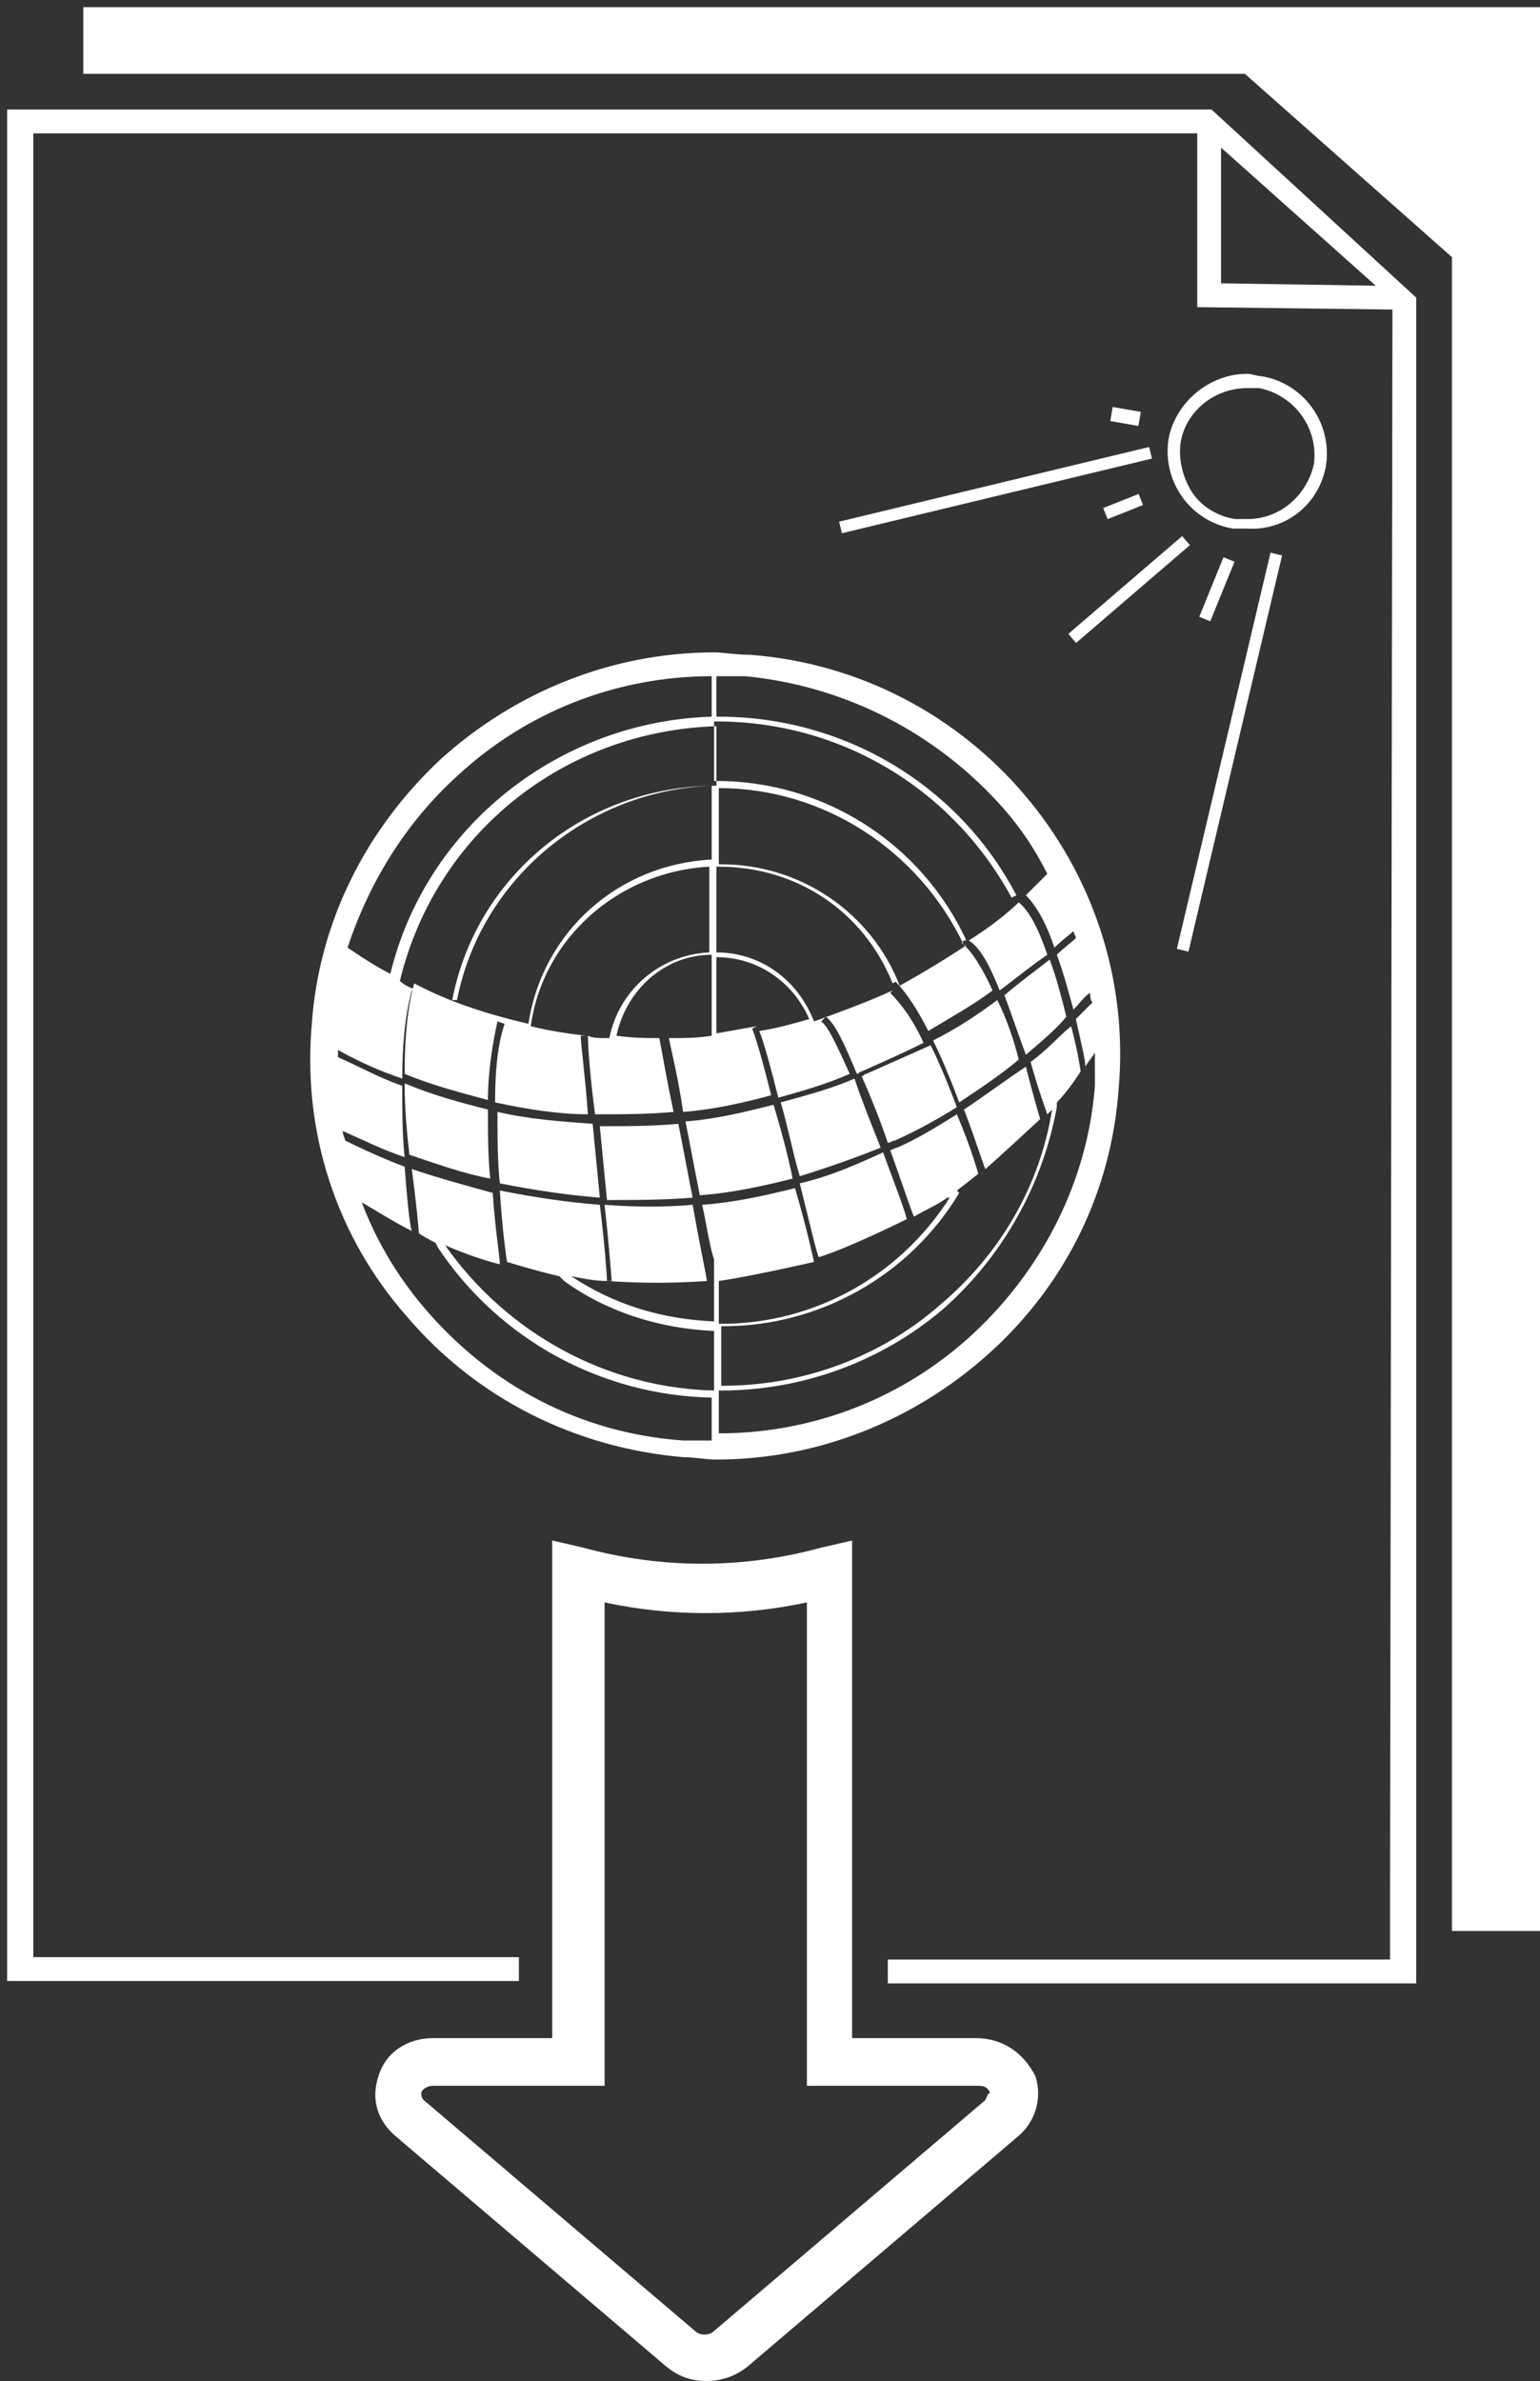 <?xml version="1.0" encoding="utf-8"?>
<!-- Generator: Adobe Illustrator 18.1.1, SVG Export Plug-In . SVG Version: 6.00 Build 0)  -->
<svg version="1.1" id="Layer_1" xmlns="http://www.w3.org/2000/svg" xmlns:xlink="http://www.w3.org/1999/xlink" x="0px" y="0px"
	 viewBox="32.8 -34 64.7 100" enable-background="new 32.8 -34 64.7 100" xml:space="preserve">
<rect x="32.8" y="-34" width="64.7" height="100" fill="#333333" stroke="none"/>
<g>
	
		<rect x="75.9" y="-2.6" transform="matrix(-0.23 0.973 -0.973 -0.23 101.591 -85.12)" fill="#FFFFFF" width="17.1" height="0.5"/>
	<path fill="#FFFFFF" d="M53.3,12.6c-1.2-0.3-2.3-0.6-3.5-1.1c0,1.1,0.1,2.1,0.2,3c1.2,0.4,2.3,0.8,3.4,1
		C53.3,14.7,53.3,13.6,53.3,12.6z"/>
	<path fill="#FFFFFF" d="M62.8-6.6c-4.2,0-8.3,1.6-11.5,4.5C48.2,0.8,46.2,4.7,45.9,9c-0.4,4.5,1,8.9,4,12.3c2.9,3.4,7,5.5,11.6,5.9
		c0.5,0,0.9,0.1,1.4,0.1c4.2,0,8.3-1.6,11.5-4.5c3.2-2.9,5.1-6.8,5.4-11.1c0.8-9.3-6.2-17.5-15.5-18.2C63.7-6.5,63.2-6.6,62.8-6.6z
		 M62.9-0.9c0,0,0.1,0,0.1,0c4.4,0,8.4,2.6,10.3,6.6l0.1,0c-0.9,0.6-1.9,1.2-2.8,1.7c-1.2-3.1-4.2-5.1-7.5-5.1c0,0-0.1,0-0.1,0V-0.9
		z M52-1.4c2.9-2.7,6.7-4.2,10.7-4.2v1.7C56.3-3.7,50.7,0.7,49.2,6.9c-0.6-0.3-1.2-0.7-1.8-1.1C48.3,3.1,49.8,0.6,52-1.4z M75,0
		c0.7,0.8,1.3,1.7,1.8,2.7c-0.3,0.3-0.6,0.6-0.9,0.9c0.5,0.5,0.9,1.3,1.2,2.2c0.3-0.3,0.6-0.5,0.8-0.7c0,0.1,0.1,0.2,0.1,0.3
		c-0.2,0.2-0.5,0.4-0.8,0.7c0.3,0.8,0.5,1.6,0.7,2.3c0.3-0.3,0.5-0.6,0.7-0.7c0,0.1,0,0.3,0.1,0.4c-0.2,0.2-0.4,0.4-0.7,0.7
		c0.2,0.9,0.4,1.7,0.4,2c0.1-0.2,0.3-0.4,0.4-0.6c0,0.5,0,0.9,0,1.4c-0.3,4-2.2,7.7-5.1,10.4c-2.9,2.7-6.7,4.2-10.7,4.2v-1.8
		c0,0,0.1,0,0.1,0c3.4,0,6.7-1.2,9.3-3.4c2.5-2.2,4.2-5.2,4.8-8.5l0-0.2c0.5-0.5,1-1.3,1-1.3c0,0-0.1-0.8-0.4-1.9
		c-0.5,0.4-1,1-1.7,1.5c0.3,1.1,0.6,1.9,0.7,2.2c0.1-0.1,0.1-0.1,0.2-0.2c-0.5,3.2-2.2,6.1-4.7,8.2c-2.5,2.2-5.8,3.4-9.1,3.4
		c0,0-0.1,0-0.1,0v-2.5c0,0,0.1,0,0.1,0c4,0,7.8-2.1,9.9-5.6L73,16c0.4-0.3,0.9-0.7,0.9-0.7c0,0-0.3-1.1-0.9-2.5
		c-0.8,0.5-1.6,1-2.5,1.4c-0.1,0-0.2,0.1-0.3,0.1c0.5,1.4,0.9,2.6,1,2.8c0.5-0.3,1-0.5,1.4-0.8c0,0,0,0,0.1,0
		c-2.1,3.3-5.7,5.3-9.6,5.3c0,0-0.1,0-0.1,0v-1.8c1.4-0.2,4-0.8,4-0.8c0,0-0.3-1.4-0.8-3.1c-1.2,0.3-2.5,0.6-3.9,0.7
		c0.2,0.9,0.3,1.7,0.5,2.3l0,0.9v1.7c-2.2-0.1-4.2-0.7-6-1.9c0.5,0.1,1,0.2,1.5,0.2c0-0.2-0.1-1.6-0.3-3.2c-1.3-0.1-2.7-0.3-4.2-0.6
		c0.1,1.7,0.3,3,0.3,3c0,0,1.3,0.4,2.2,0.6l0.2,0.2c1.8,1.3,4,2,6.3,2.1v2.5c-4.5-0.1-8.7-2.4-11.3-6.1c0.7,0.3,1.5,0.6,2.3,0.8
		c0-0.3-0.2-1.5-0.3-3c-1.1-0.3-2.2-0.6-3.4-1c0.2,1.5,0.3,2.6,0.3,2.7c0,0,0.3,0.2,0.7,0.4l0.1,0.2c2.6,3.9,6.9,6.2,11.5,6.3v1.8
		c-0.4,0-0.8,0-1.2,0c-4.3-0.3-8.1-2.3-10.9-5.6c-1.1-1.3-2-2.8-2.6-4.4c0.7,0.4,1.3,0.8,2.1,1.2c-0.1-0.3-0.2-1.4-0.3-2.7
		c-0.8-0.3-1.7-0.7-2.5-1.1c0-0.1-0.1-0.2-0.1-0.4c0.9,0.4,1.7,0.8,2.6,1.1c-0.1-0.9-0.1-2-0.1-3c-0.9-0.3-1.8-0.8-2.7-1.2
		c0-0.1,0-0.2,0-0.3c0.9,0.5,1.8,0.9,2.7,1.2c0-1.3,0.1-2.6,0.4-3.7l0.2,0c-0.2-0.1-0.5-0.2-0.7-0.4l0,0c1.5-6.2,6.9-10.5,13.3-10.7
		v2.5C57.4-1,52.8,2.8,51.8,8L52,8c1-5.1,5.5-8.8,10.7-9v3.1c-3.9,0.2-7.1,3-7.7,6.9c0,0,0,0,0,0c-1.7-0.4-3.3-0.9-4.8-1.7
		c-0.3,1.1-0.4,2.4-0.4,3.8c1.2,0.5,2.4,0.8,3.5,1.1c0-1.2,0.2-2.4,0.4-3.3l0.3,0.1c-0.3,0.9-0.4,2-0.4,3.3c1.4,0.3,2.7,0.5,3.9,0.5
		c-0.1-1.5-0.3-2.9-0.3-3.3l0.2,0c-0.8-0.1-1.5-0.2-2.3-0.4c0,0,0,0,0,0c0.5-3.7,3.7-6.5,7.5-6.7V6c-2.1,0.1-3.8,1.6-4.2,3.6
		c-0.1,0-0.1,0-0.2,0c-0.2,0-0.5,0-0.7-0.1c0,0.5,0.1,1.8,0.3,3.3c1.1,0,2.2,0,3.3-0.1c-0.3-1.4-0.5-2.6-0.6-3.1l0.2,0
		c-0.7,0-1.3,0-2-0.1c0.4-1.9,2-3.4,4-3.4v3.4c-0.6,0.1-1.2,0.1-1.8,0.1c0.1,0.5,0.4,1.7,0.6,3.1c1.3-0.1,2.6-0.4,3.7-0.7
		c-0.3-1.2-0.6-2.3-0.8-2.8l0.2-0.1c-0.6,0.1-1.1,0.2-1.7,0.3V6.2c1.7,0,3.2,1,3.9,2.6c-0.7,0.2-1.4,0.4-2.1,0.5
		c0.2,0.5,0.5,1.6,0.8,2.8c1.1-0.3,2.1-0.6,3-1c-0.5-1.1-0.9-2-1.2-2.2l0.2-0.2c0.4,0.3,0.8,1.2,1.3,2.4c0.1,0,0.1-0.1,0.2-0.1
		c0.9-0.4,1.8-0.8,2.6-1.2c-0.4-0.9-0.9-1.6-1.4-2.1l0.1-0.1c-1.1,0.5-2.2,0.9-3.3,1.3C66.3,7.1,64.7,6,62.9,6V2.4c0,0,0.1,0,0.1,0
		c3.3,0,6.1,1.9,7.3,4.9l0.2-0.1c0,0-0.1,0-0.1,0c0.5,0.5,1,1.3,1.4,2.1c1-0.6,1.9-1.1,2.7-1.7c-0.4-0.9-0.9-1.7-1.3-2l0.1-0.1
		l0.1,0c-1.9-4.1-6-6.7-10.5-6.7c0,0-0.1,0-0.1,0v-2.5c0,0,0.1,0,0.1,0c5.2,0,9.9,2.8,12.4,7.4l0.2-0.1C73.1-1,68.3-3.9,63-3.9
		c0,0-0.1,0-0.1,0v-1.7c0.4,0,0.8,0,1.2,0C68.3-5.2,72.2-3.2,75,0z"/>
	
		<rect x="79.9" y="-17.1" transform="matrix(0.172 -0.985 0.985 0.172 82.545 65.327)" fill="#FFFFFF" width="0.6" height="1.2"/>
	<path fill="#FFFFFF" d="M88.5-14.4c0.3-1.8-0.9-3.5-2.7-3.8c-0.2,0-0.4-0.1-0.6-0.1c-1.6,0-3,1.2-3.3,2.7c-0.3,1.8,0.9,3.5,2.7,3.8
		c0.2,0,0.4,0,0.6,0C86.8-11.7,88.2-12.8,88.5-14.4z M85.2-12.2c-0.2,0-0.3,0-0.5,0c-0.7-0.1-1.4-0.5-1.8-1.1
		c-0.4-0.6-0.6-1.4-0.5-2.1c0.2-1.3,1.4-2.3,2.8-2.3c0.2,0,0.3,0,0.5,0c1.5,0.3,2.5,1.7,2.3,3.2C87.7-13.2,86.6-12.2,85.2-12.2z"/>
	
		<rect x="77.1" y="-9.5" transform="matrix(-0.759 0.652 -0.652 -0.759 135.117 -68.585)" fill="#FFFFFF" width="6.3" height="0.5"/>
	
		<rect x="82.6" y="-9.5" transform="matrix(0.377 -0.926 0.926 0.377 60.841 71.974)" fill="#FFFFFF" width="2.7" height="0.5"/>
	<rect x="79.2" y="-13" transform="matrix(0.929 -0.37 0.37 0.929 10.383 28.719)" fill="#FFFFFF" width="1.6" height="0.5"/>
	<path fill="#FFFFFF" d="M83.7-29.4H33.2v0h-0.1v78.6h21.5v-1H34.2v-76.6h3.1v0h45.8l0,7.3l8.2,0.1l-0.1,66.4v2.9H70.1v1h22.1v0h0.1
		v-70.8L83.7-29.4L83.7-29.4z M84.1-27.8l6.5,5.8l-6.5-0.1V-27.8z"/>
	
		<rect x="68" y="-13.7" transform="matrix(-0.972 0.234 -0.234 -0.972 144.087 -43.969)" fill="#FFFFFF" width="13.4" height="0.5"/>
	<polygon fill="#FFFFFF" points="36.3,-33.7 36.3,-30.9 85.1,-30.9 93.8,-23.2 93.8,47.1 97.5,47.1 97.5,-33.7 	"/>
	<path fill="#FFFFFF" d="M73.5,5.5c0.5,0.3,0.9,1.1,1.3,2.1c0.8-0.6,1.4-1.1,2-1.5c-0.3-0.9-0.7-1.8-1.2-2.2l0.1-0.1
		C75.1,4.4,74.3,5,73.5,5.5z"/>
	<path fill="#FFFFFF" d="M69.2,11.1c-0.1,0-0.1,0.1-0.2,0.1c0.4,0.9,0.8,1.9,1.1,2.8c0.1,0,0.2-0.1,0.3-0.1c0.9-0.4,1.8-0.9,2.6-1.4
		c-0.3-0.8-0.7-1.8-1.1-2.6C71,10.3,70.1,10.7,69.2,11.1z"/>
	<path fill="#FFFFFF" d="M66.4,15.7c0.4,1.6,0.7,2.9,0.8,3.1c1.3-0.4,3.7-1.6,3.7-1.6c-0.2-0.7-0.6-1.7-1-2.8
		C68.8,14.9,67.7,15.4,66.4,15.7z"/>
	<path fill="#FFFFFF" d="M75.9,10.3c0.7-0.6,1.3-1.1,1.7-1.6c-0.2-0.8-0.4-1.6-0.7-2.4c-0.5,0.4-1.2,0.9-1.9,1.5
		C75.3,8.6,75.6,9.5,75.9,10.3z"/>
	<path fill="#FFFFFF" d="M73.3,12.6c0.5,1.3,0.8,2.3,0.9,2.5c0.8-0.7,2.3-2.1,2.3-2.1c0,0-0.3-1-0.6-2.2C75,11.4,74.2,12,73.3,12.6z
		"/>
	<path fill="#FFFFFF" d="M74.7,8C73.9,8.6,73,9.2,72,9.7c0.4,0.8,0.8,1.8,1.1,2.6c0.9-0.6,1.8-1.2,2.5-1.8C75.4,9.7,75.1,8.8,74.7,8
		z"/>
	<path fill="#FFFFFF" d="M61.9,16.3c-0.2-1-0.4-2.1-0.6-3.1c-1.1,0.1-2.2,0.1-3.3,0.1c0.1,1,0.2,2.1,0.3,3.1
		C59.5,16.4,60.7,16.4,61.9,16.3z"/>
	<path fill="#FFFFFF" d="M68.7,11.3c-0.9,0.4-2,0.7-3.1,1c0.3,1,0.5,2.1,0.8,3.1c1.3-0.4,2.4-0.8,3.4-1.2
		C69.4,13.2,69,12.2,68.7,11.3z"/>
	<path fill="#FFFFFF" d="M53.7,12.7c0,1,0,2.1,0.1,3c1.5,0.3,2.9,0.5,4.2,0.6c-0.1-1-0.2-2.1-0.3-3.1C56.3,13.1,55,13,53.7,12.7z"/>
	<path fill="#FFFFFF" d="M58.2,16.6c0.2,1.8,0.3,3.2,0.3,3.2l-0.2,0c1.4,0.1,2.8,0.1,4.2,0c0-0.1-0.3-1.5-0.6-3.2
		C60.8,16.7,59.5,16.7,58.2,16.6z"/>
	<path fill="#FFFFFF" d="M61.6,13.1c0.2,1,0.4,2.1,0.6,3.1c1.4-0.1,2.7-0.4,3.9-0.7c-0.2-1-0.5-2.1-0.8-3.1
		C64.1,12.7,62.9,13,61.6,13.1z"/>
	<path fill="#FFFFFF" d="M73.8,51.6h-5.2V30.7l-1.3,0.3c-3.3,0.9-6.7,0.9-10,0l-1.3-0.3v20.9H51c-1.1,0-2,0.6-2.3,1.6
		c-0.3,0.9-0.1,1.8,0.7,2.5l11.4,9.7c0.5,0.4,1,0.6,1.7,0.6c0.6,0,1.2-0.2,1.7-0.6l11.4-9.7c0.7-0.6,1-1.6,0.7-2.5
		C75.8,52.2,74.9,51.6,73.8,51.6z M74.2,54.2l-11.4,9.7c-0.2,0.2-0.6,0.2-0.8,0l-11.4-9.7c-0.1-0.1-0.1-0.2-0.1-0.3
		c0-0.1,0.2-0.3,0.5-0.3h7.2V33.3c2.8,0.6,5.7,0.6,8.5,0v20.3h7.2c0.3,0,0.4,0.1,0.5,0.3C74.3,53.9,74.3,54,74.2,54.2z"/>
</g>
</svg>
